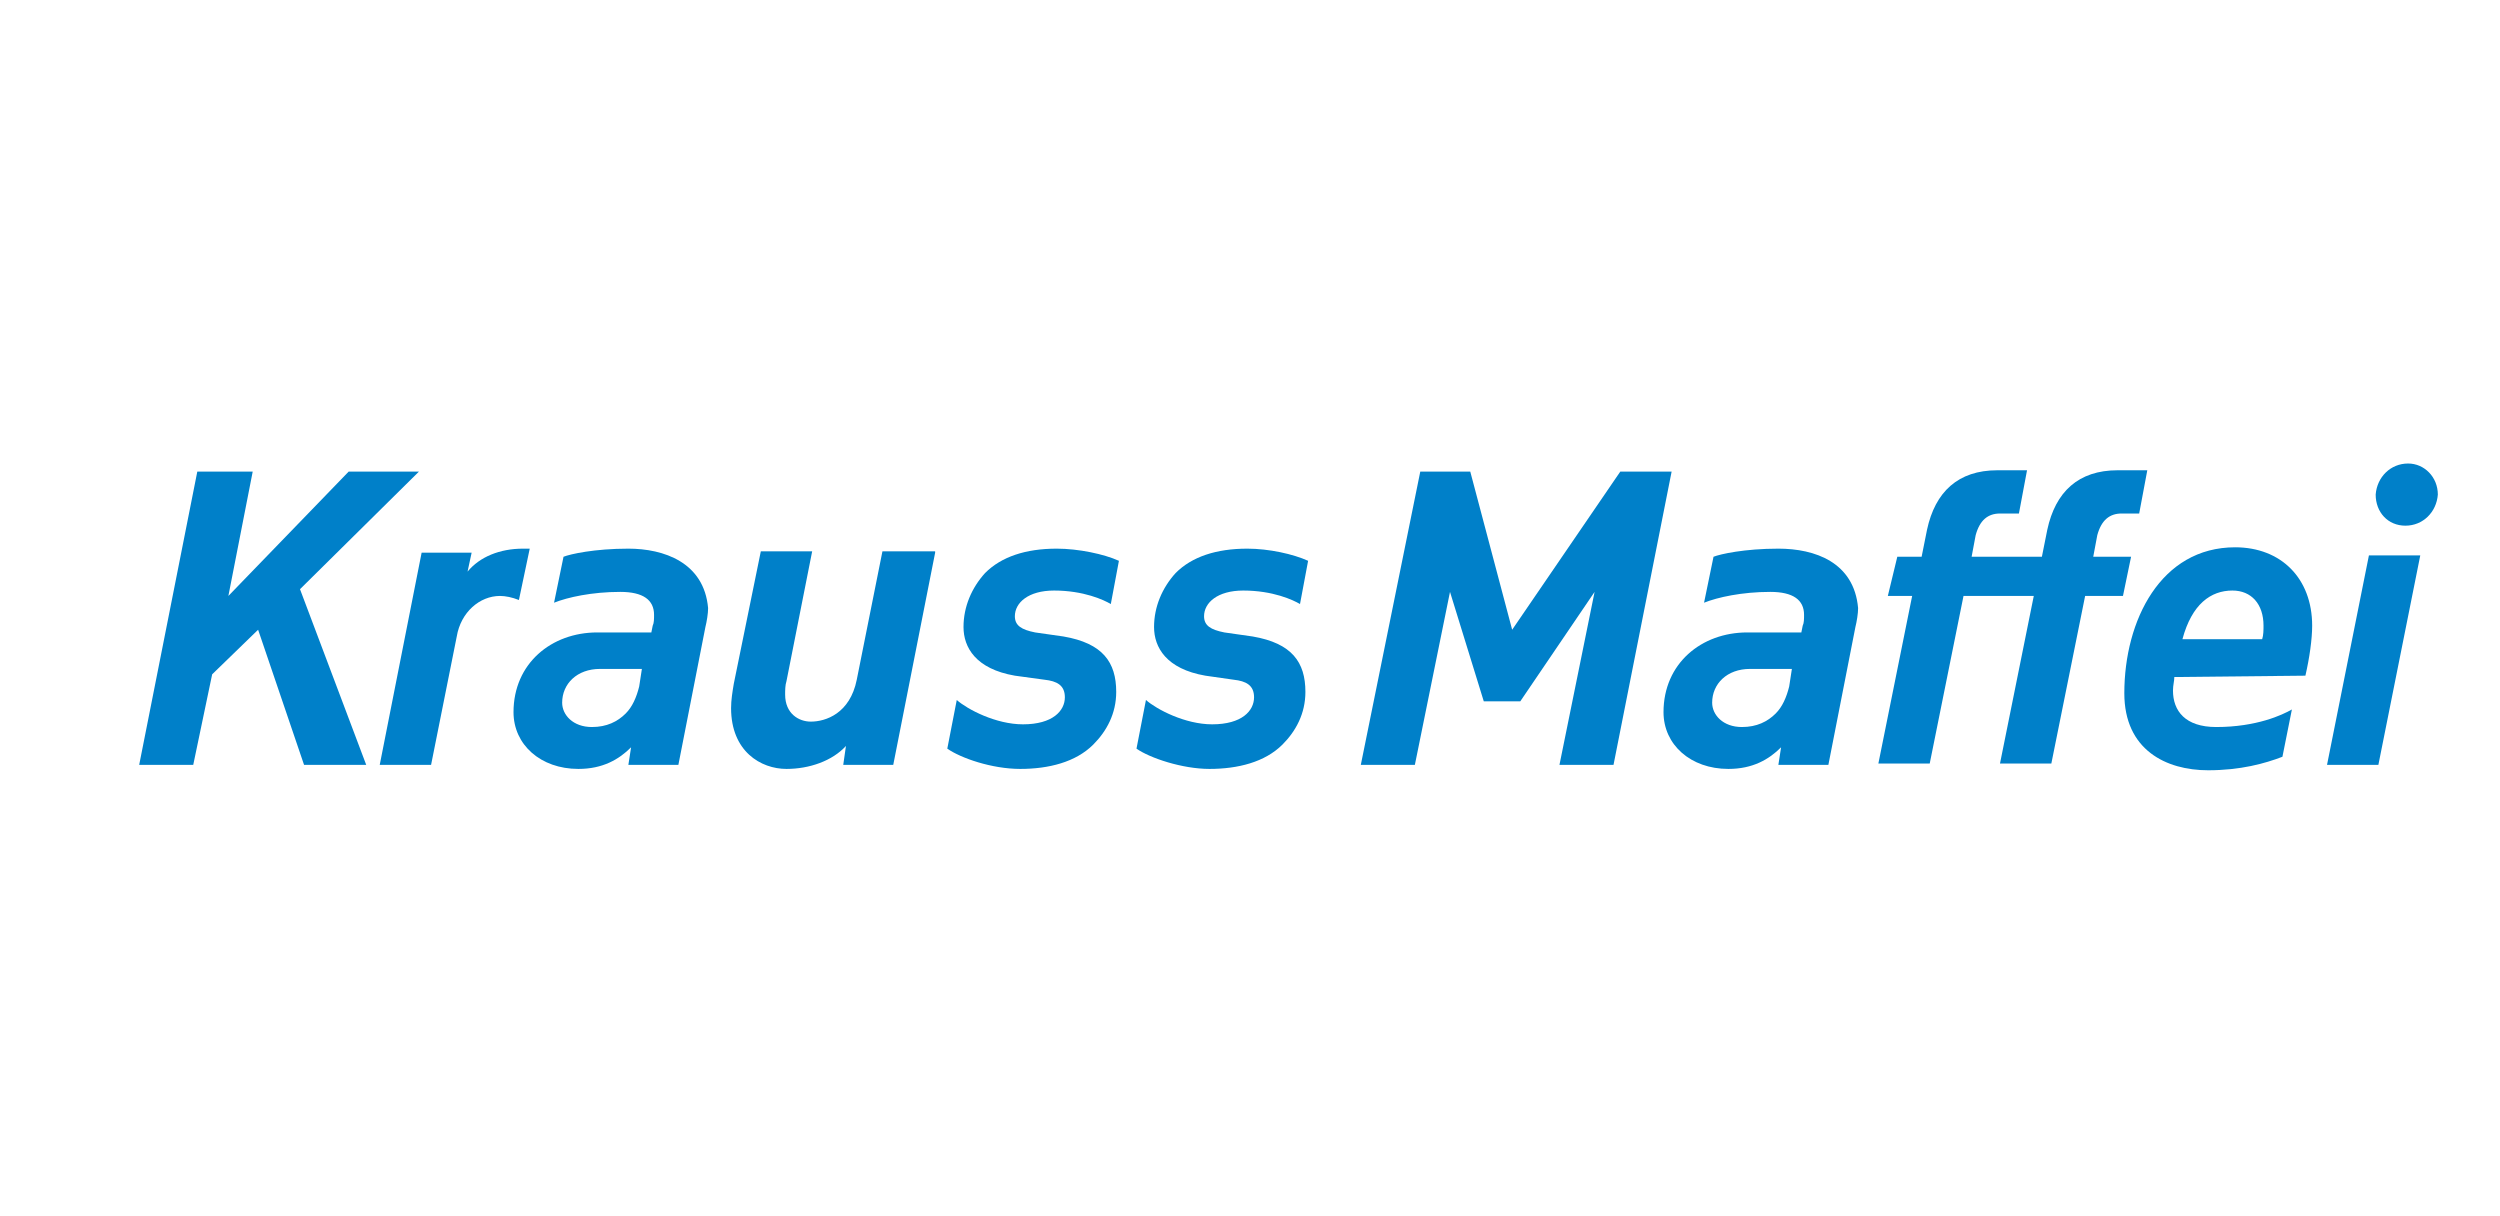 ﻿<?xml version="1.0" encoding="utf-8"?>
<!-- Generator: Adobe Illustrator 22.0.1, SVG Export Plug-In . SVG Version: 6.00 Build 0)  -->
<svg version="1.1" id="Ebene_1" xmlns="http://www.w3.org/2000/svg" xmlns:xlink="http://www.w3.org/1999/xlink" x="0px" y="0px"
	 viewBox="24 0 185 90" style="enable-background:new 0 0 476 90;" xml:space="preserve">
<style type="text/css">
	.Grx00BC_n_x0020_bogenfx00B6_rmig{fill:url(#SVGID_1_);stroke:#FFFFFF;stroke-width:0.25;stroke-miterlimit:1;}
	.st0{fill:#0080C9;}
	.st1{fill-rule:evenodd;clip-rule:evenodd;fill:#0080C9;}
	.st2{fill:none;}
</style>
<linearGradient id="SVGID_1_" gradientUnits="userSpaceOnUse" x1="0" y1="90.709" x2="0.707" y2="90.002">
	<stop  offset="0" style="stop-color:#1DA238"/>
	<stop  offset="0.983" style="stop-color:#24391D"/>
</linearGradient>
<g>
	<path class="st0" d="M62.7,40.6c0.2,0,0.4,0,0.5,0l-0.8,3.8c-0.5-0.2-1-0.3-1.4-0.3c-1.5,0-2.9,1.2-3.2,3l-1.9,9.5h-3.8l3.1-15.7
		h3.7l-0.3,1.4C59.5,41.2,61,40.6,62.7,40.6z"/>
	<path class="st0" d="M93.2,40.9l-3.1,15.7h-3.7l0.2-1.4c-1,1.1-2.7,1.7-4.4,1.7c-1.9,0-4.1-1.3-4.1-4.5c0-0.6,0.1-1.2,0.2-1.8
		l2-9.8h3.8l-1.9,9.6c-0.1,0.3-0.1,0.7-0.1,1c0,1.4,1,2,1.9,2c1.1,0,2.9-0.6,3.4-3.1l1.9-9.5H93.2z"/>
	<path class="st0" d="M120.8,41.5l-0.6,3.2c-0.5-0.3-2-1-4.2-1c-1.9,0-2.9,0.9-2.9,1.9c0,0.7,0.5,1,1.5,1.2l2.1,0.3
		c2.9,0.5,3.9,1.9,3.9,4.1c0,1.6-0.7,2.9-1.7,3.9c-1.3,1.3-3.3,1.8-5.4,1.8c-2,0-4.4-0.8-5.4-1.5l0.7-3.6c0.8,0.7,2.9,1.8,4.9,1.8
		c2.2,0,3.1-1,3.1-2c0-0.9-0.6-1.2-1.5-1.3l-2.1-0.3c-2.9-0.5-3.8-2.1-3.8-3.6c0-1.5,0.6-2.9,1.6-4c1.2-1.2,3-1.8,5.3-1.8
		C117.9,40.6,119.7,41,120.8,41.5z"/>
	<path class="st0" d="M202.2,34.3c-1.3,0-2.3,1-2.4,2.3c0,1.3,0.9,2.3,2.2,2.3c1.3,0,2.3-1,2.4-2.3
		C204.4,35.3,203.4,34.3,202.2,34.3z"/>
	<path class="st1" d="M194.6,50c0.3-1.3,0.5-2.7,0.5-3.7c0-3.5-2.3-5.8-5.7-5.8c-5.5,0-8.2,5.4-8.2,10.8c0,4.2,3.1,5.7,6.2,5.7
		c2.4,0,4.2-0.5,5.5-1l0.7-3.5c-0.7,0.4-2.6,1.3-5.6,1.3c-2.3,0-3.2-1.2-3.2-2.7c0-0.4,0.1-0.7,0.1-1L194.6,50z M189.2,43.7
		c1.4,0,2.3,1,2.3,2.6c0,0.3,0,0.7-0.1,1h-5.9C186.2,44.7,187.6,43.7,189.2,43.7z"/>
	<polygon class="st1" points="203.1,41.1 200,56.6 196.2,56.6 199.3,41.1 	"/>
	<path class="st1" d="M155.6,40.6c-2.5,0-4.3,0.4-4.8,0.6l-0.7,3.4c1-0.4,2.8-0.8,4.9-0.8c1.7,0,2.5,0.6,2.5,1.7
		c0,0.3,0,0.6-0.1,0.8l-0.1,0.5h-4c-3.4,0-6.2,2.3-6.2,5.9c0,2.4,2,4.2,4.8,4.2c1.8,0,3-0.7,3.9-1.6l-0.2,1.3h3.7l2-10.2
		c0.1-0.4,0.2-1,0.2-1.4C161.2,41.6,158.3,40.6,155.6,40.6z M156.4,50.8c-0.2,0.8-0.5,1.5-1,2c-0.6,0.6-1.4,1-2.5,1
		c-1.4,0-2.2-0.9-2.2-1.8c0-1.4,1.1-2.5,2.8-2.5h3.1L156.4,50.8z"/>
	<path class="st0" d="M106.8,41.5l-0.6,3.2c-0.5-0.3-2-1-4.2-1c-1.9,0-2.9,0.9-2.9,1.9c0,0.7,0.5,1,1.5,1.2l2.1,0.3
		c2.9,0.5,3.9,1.9,3.9,4.1c0,1.6-0.7,2.9-1.7,3.9c-1.3,1.3-3.3,1.8-5.4,1.8c-2.1,0-4.4-0.8-5.4-1.5l0.7-3.6c0.8,0.7,2.9,1.8,4.9,1.8
		c2.2,0,3.1-1,3.1-2c0-0.9-0.6-1.2-1.5-1.3L99.1,50c-2.9-0.5-3.8-2.1-3.8-3.6c0-1.5,0.6-2.9,1.6-4c1.2-1.2,3-1.8,5.3-1.8
		C103.8,40.6,105.7,41,106.8,41.5z"/>
	<path class="st0" d="M164.4,41.2h1.8l0.4-2c0.6-2.8,2.3-4.4,5.2-4.4h2.2l-0.6,3.2H172c-0.9,0-1.5,0.5-1.8,1.6l-0.3,1.6h5.2l0.4-2
		c0.6-2.8,2.3-4.4,5.2-4.4h2.2l-0.6,3.2h-1.3c-0.9,0-1.5,0.5-1.8,1.6l-0.3,1.6h2.8l-0.6,2.9h-2.8l-2.5,12.4h-3.8l2.5-12.4h-5.2
		l-2.5,12.4h-3.8l2.5-12.4h-1.8L164.4,41.2z"/>
	<path class="st1" d="M70.5,40.6c-2.5,0-4.3,0.4-4.8,0.6l-0.7,3.4c1-0.4,2.8-0.8,4.9-0.8c1.7,0,2.5,0.6,2.5,1.7c0,0.3,0,0.6-0.1,0.8
		l-0.1,0.5h-4c-3.4,0-6.2,2.3-6.2,5.9c0,2.4,2,4.2,4.8,4.2c1.8,0,3-0.7,3.9-1.6l-0.2,1.3h3.7l2-10.2c0.1-0.4,0.2-1,0.2-1.4
		C76.1,41.6,73.1,40.6,70.5,40.6z M71.3,50.8c-0.2,0.8-0.5,1.5-1,2c-0.6,0.6-1.4,1-2.5,1c-1.4,0-2.2-0.9-2.2-1.8
		c0-1.4,1.1-2.5,2.8-2.5h3.1L71.3,50.8z"/>
	<polygon class="st0" points="40.9,44.1 49.8,34.9 55,34.9 46.2,43.6 51.1,56.6 46.5,56.6 43.1,46.6 39.7,49.9 38.3,56.6 34.3,56.6 
		38.6,34.9 42.7,34.9 	"/>
	<polygon class="st0" points="129.1,34.9 132.8,34.9 135.9,46.6 143.9,34.9 147.7,34.9 143.4,56.6 139.4,56.6 142,43.8 136.5,51.9 
		133.8,51.9 131.3,43.8 128.7,56.6 124.7,56.6 	"/>
</g>
<rect y="0" class="st2" width="238.1" height="90.7"/>
</svg>
